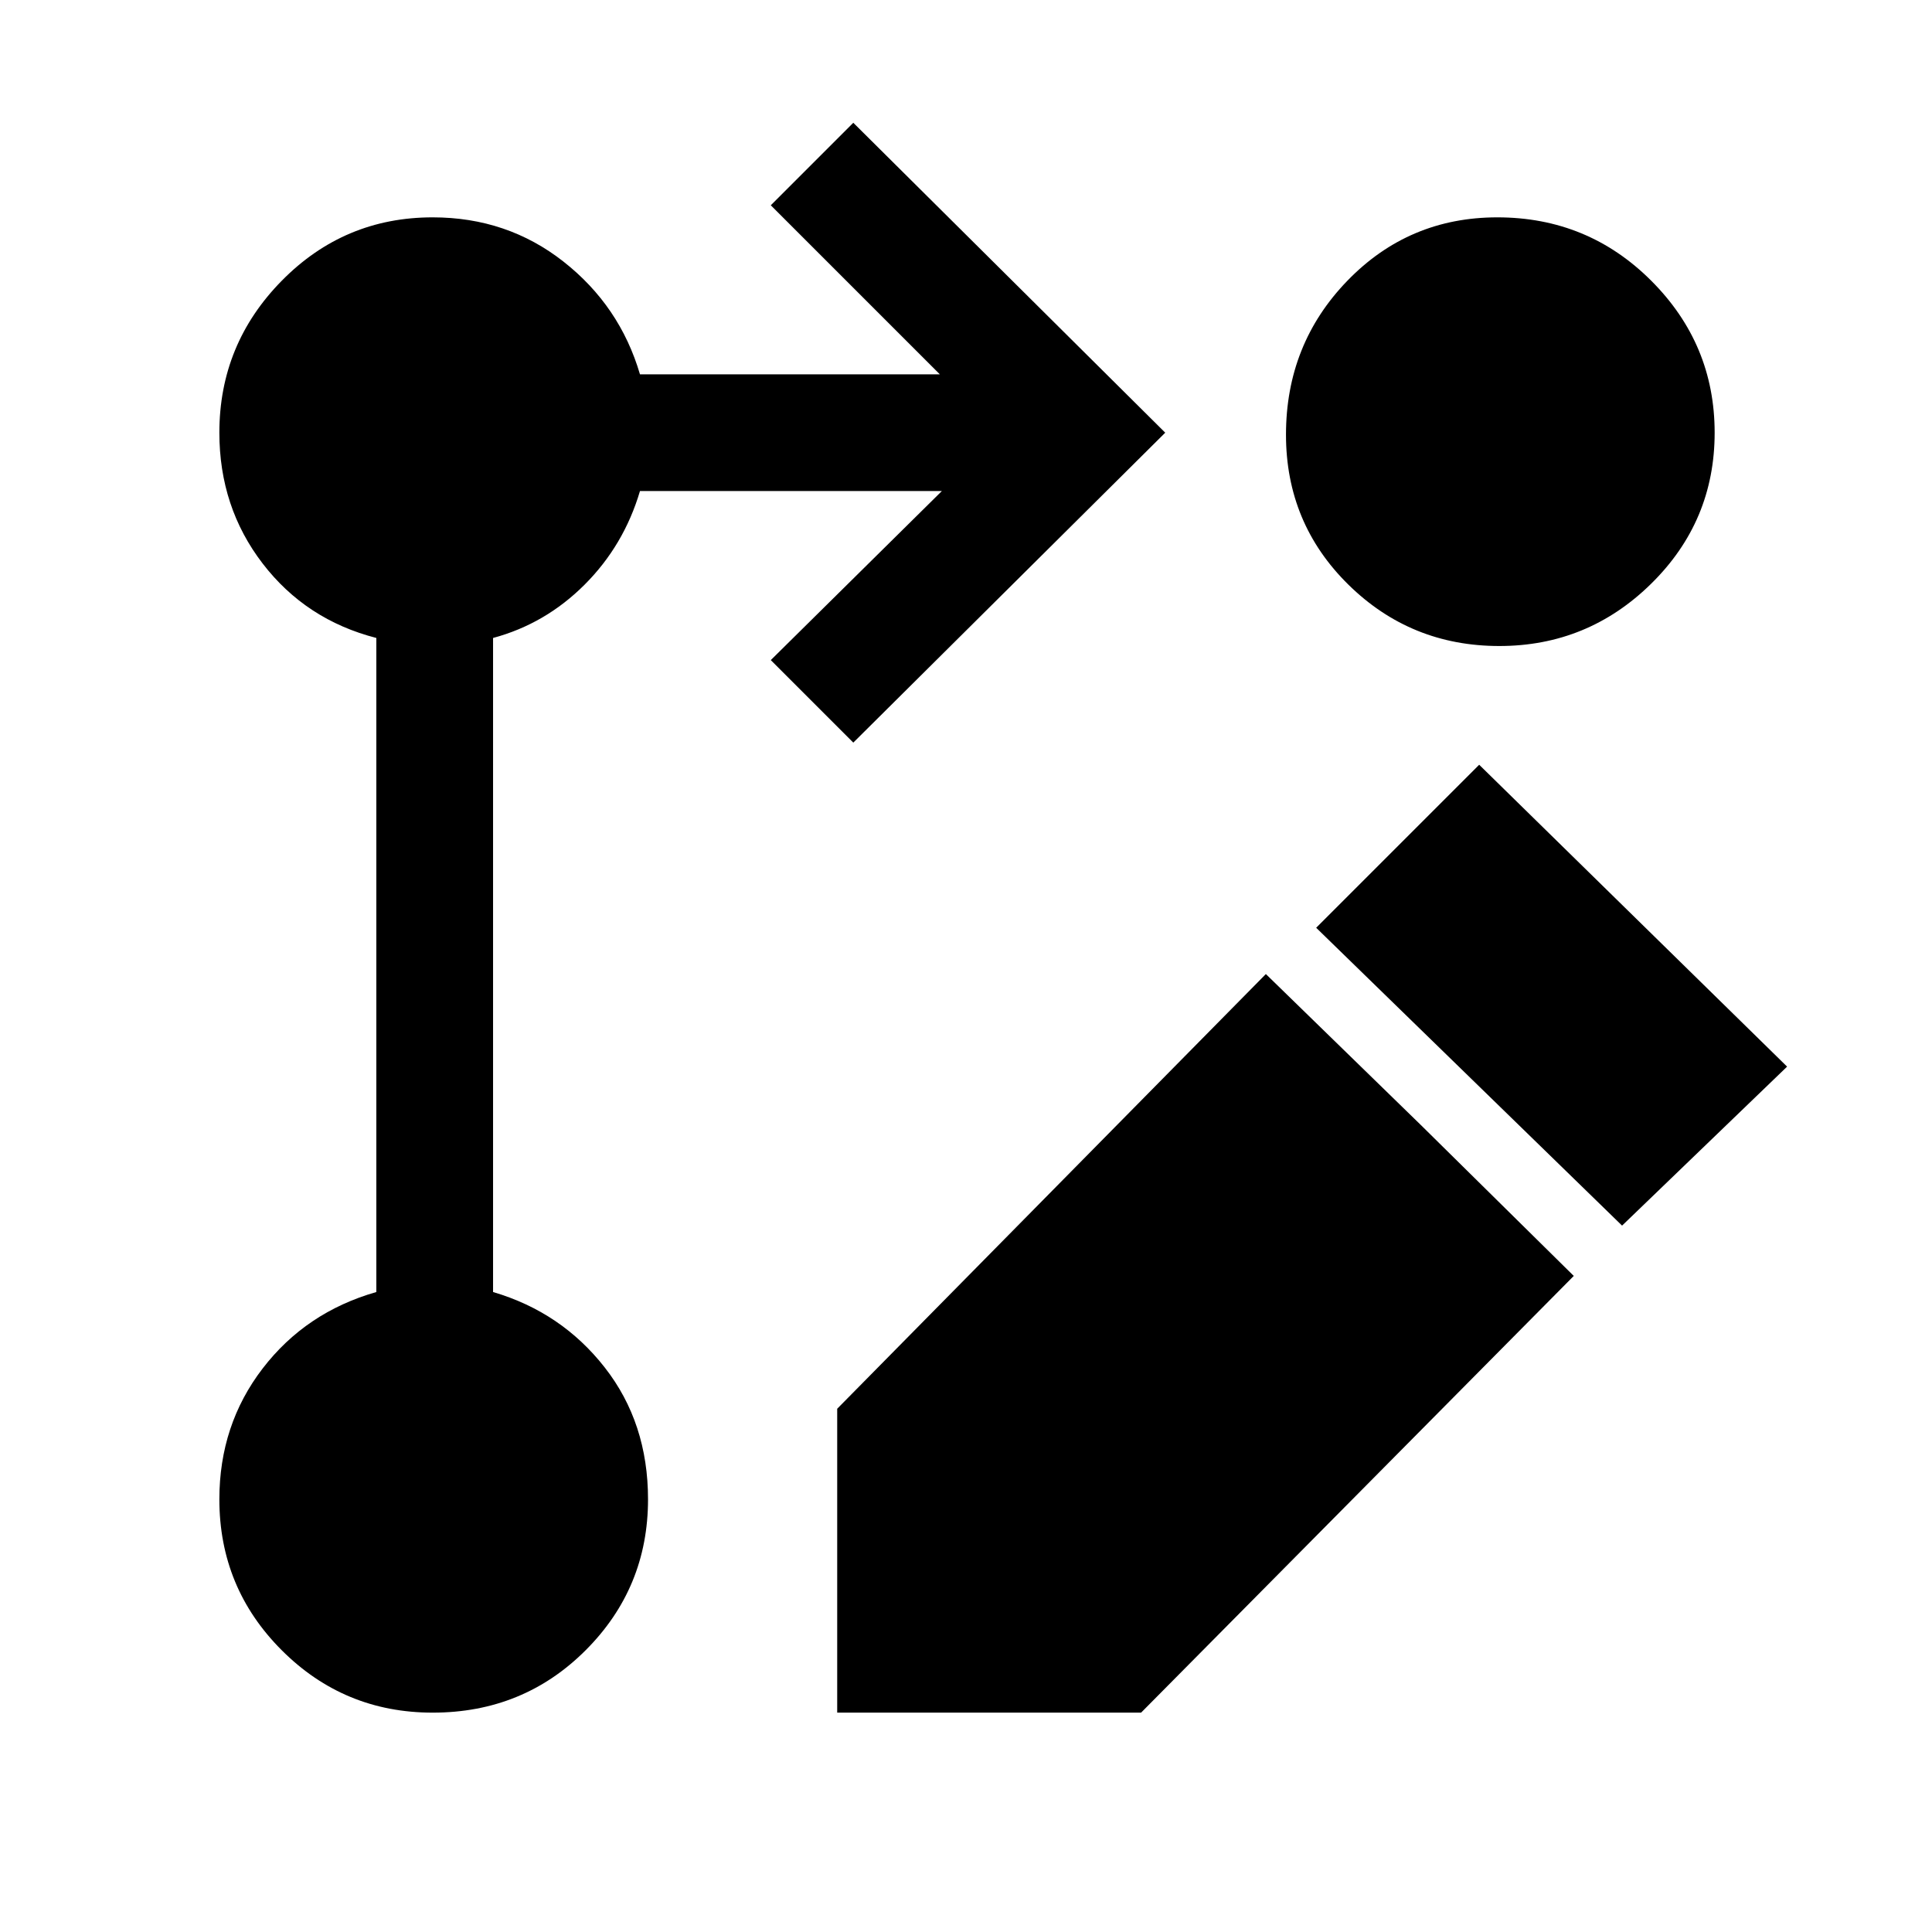 <svg xmlns="http://www.w3.org/2000/svg" height="48" width="48"><path d="m21.2 18.45-2.05-2.05 4.25-4.2h-7.5q-.4 1.35-1.375 2.325-.975.975-2.275 1.325V32.1q1.7.5 2.775 1.875T16.1 37.25q0 2.2-1.55 3.75-1.55 1.55-3.8 1.55-2.2 0-3.75-1.55-1.55-1.55-1.55-3.75 0-1.85 1.075-3.25t2.825-1.9V15.85Q7.6 15.4 6.525 14 5.45 12.6 5.45 10.75q0-2.2 1.55-3.775Q8.55 5.4 10.75 5.4q1.85 0 3.25 1.1t1.9 2.8h7.45l-4.2-4.2 2.05-2.05 7.75 7.7Zm16-13.05q2.25 0 3.825 1.575Q42.6 8.55 42.6 10.75t-1.575 3.75q-1.575 1.55-3.775 1.55t-3.75-1.525Q31.95 13 31.95 10.8q0-2.25 1.525-3.825Q35 5.4 37.2 5.4Zm-5.75 18.8 3.85 3.75 3.8 3.75-10.75 10.85H20.8V35Zm8.85 6.25-7.6-7.4L36.75 19l7.65 7.5Z"/></svg>
